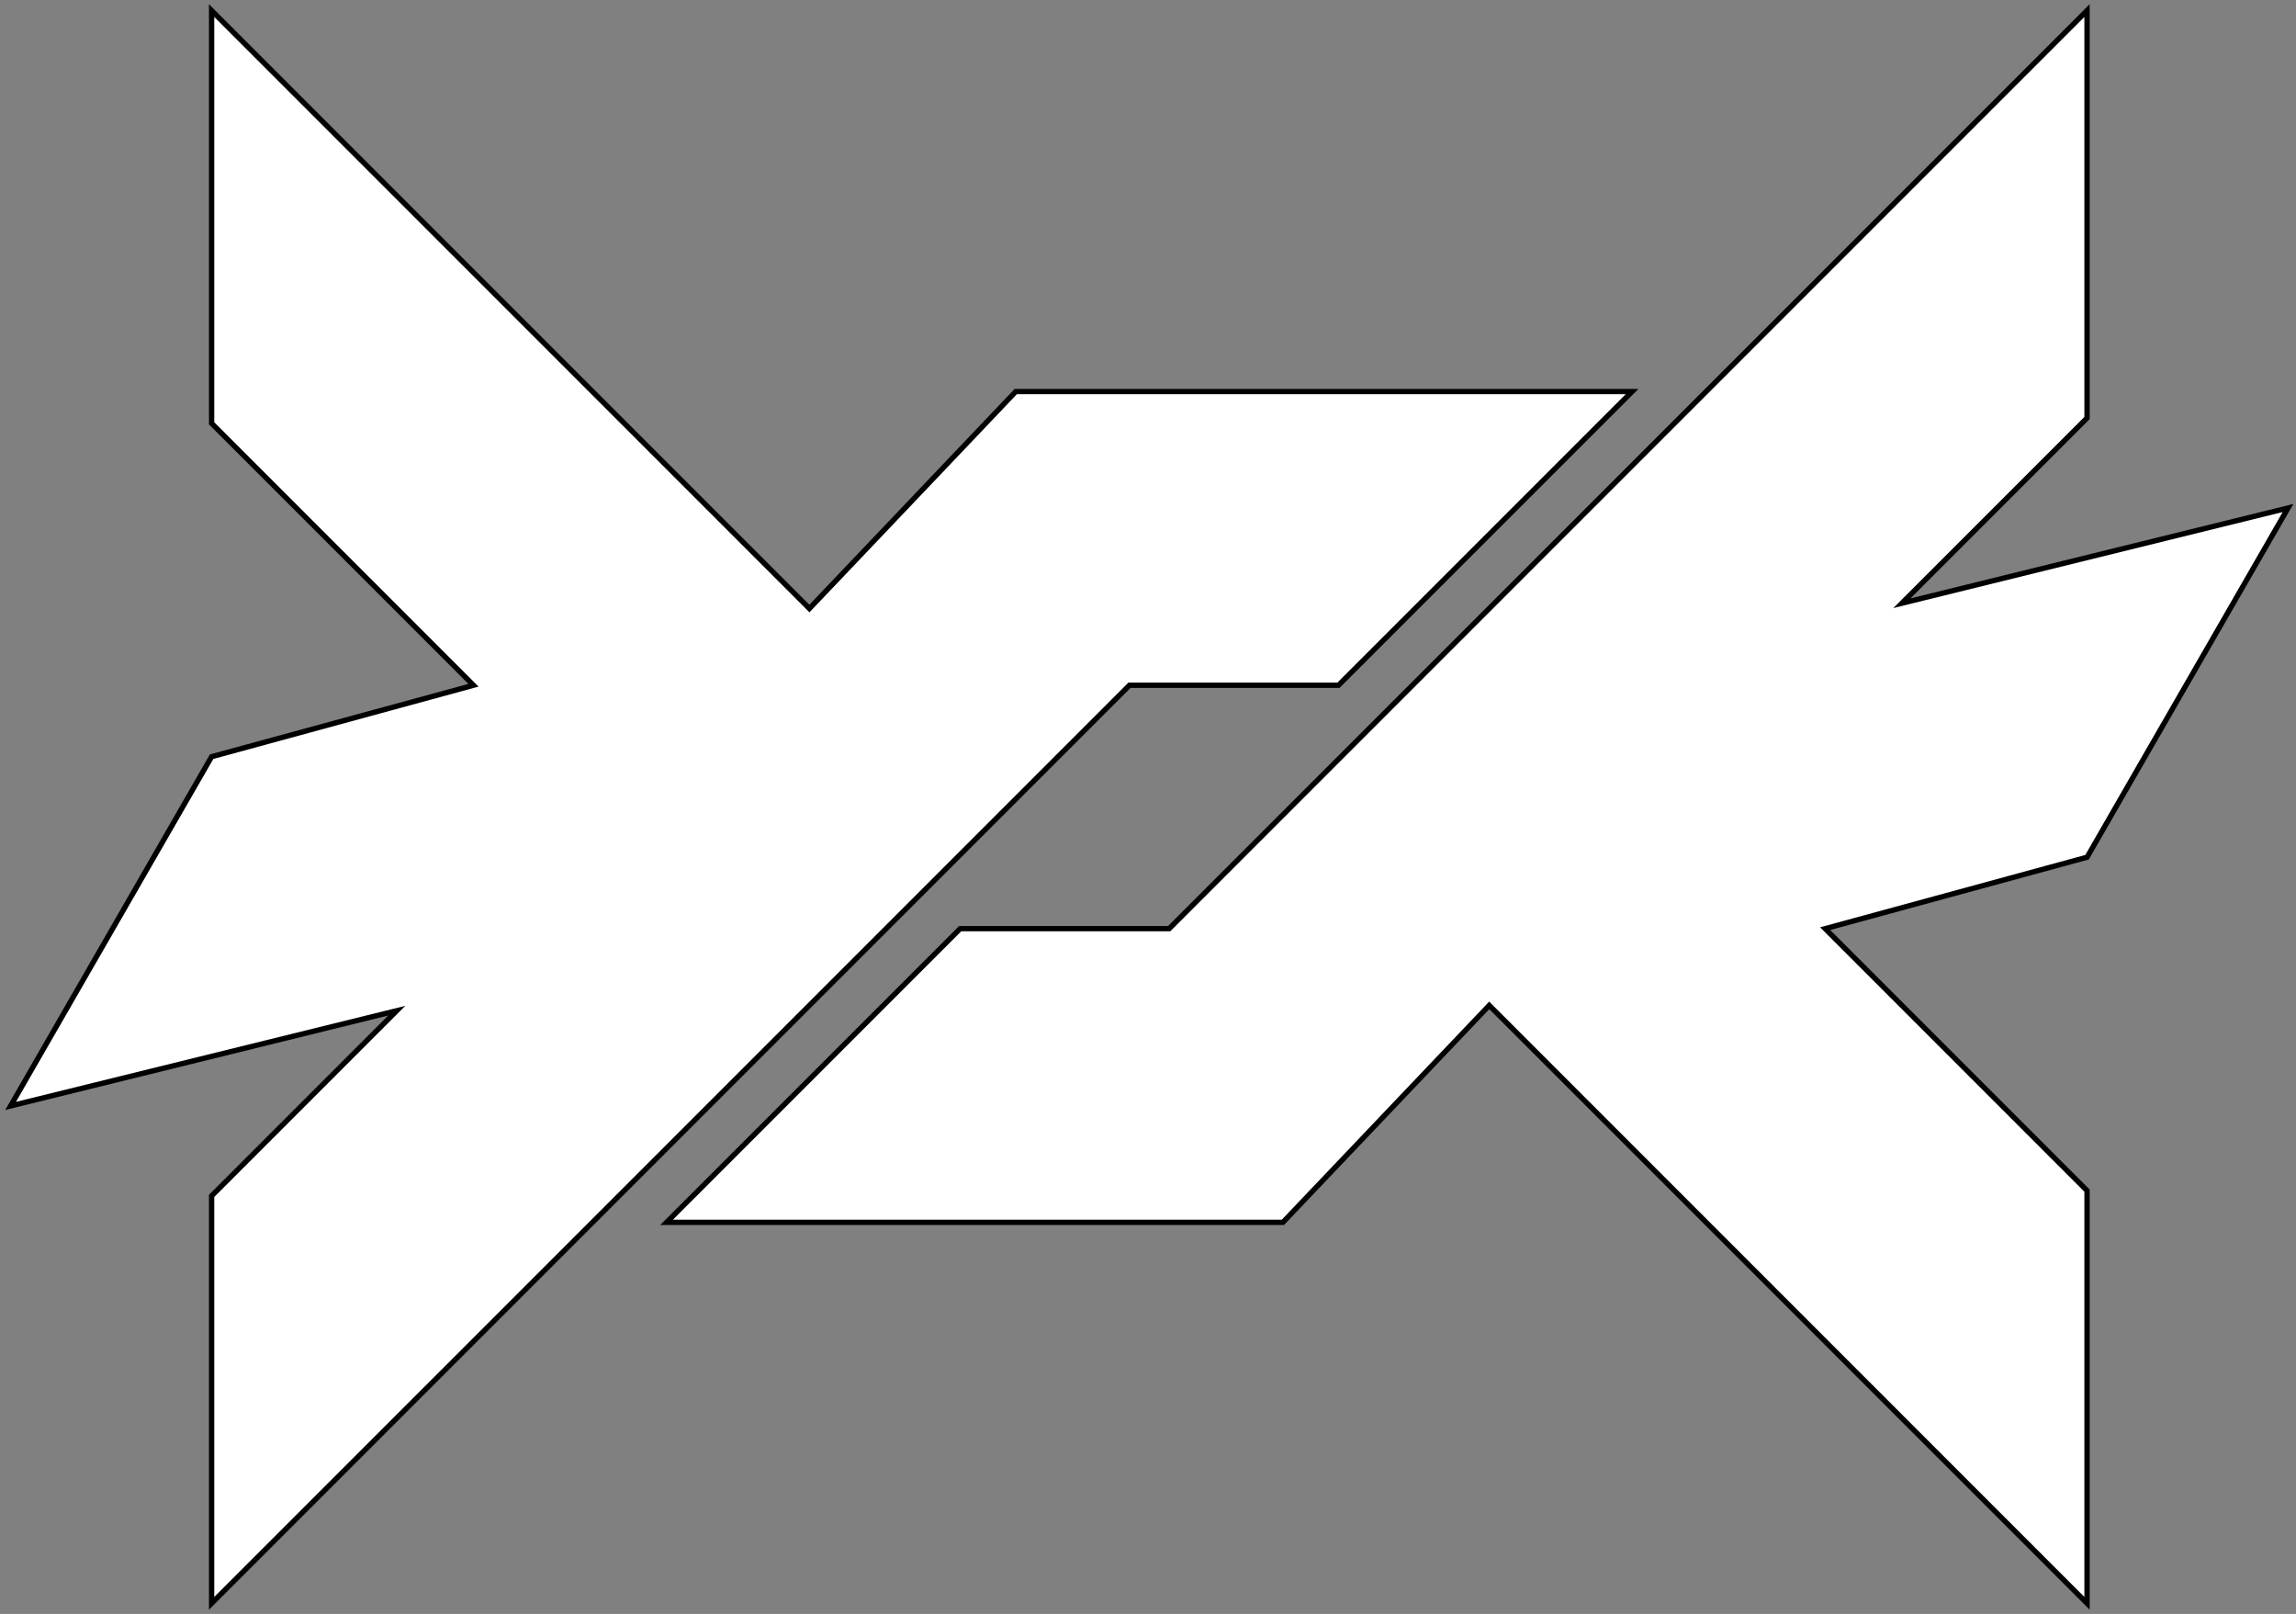 <svg width="434" height="305" viewBox="0 0 434 305" fill="none" xmlns="http://www.w3.org/2000/svg">
<rect x="0" y="0" width="434" height="305" fill="#808080" stroke="none"/>
<path d="M192 74H308.5L253 129.5H213.5L40 303V226L75 191L2 209L40 143L89.5 129.5L40 80V2L153 115L192 74Z" fill="white"/>
<path d="M242.5 231L126 231L181.5 175.5H221L394.5 2V79L359.5 114L432.5 96L394.5 162L345 175.5L394.5 225V303L281.5 190L242.5 231Z" fill="white"/>
<path d="M192 74H308.5L253 129.5H213.5L40 303V226L75 191L2 209L40 143L89.5 129.5L40 80V2L153 115L192 74Z" stroke="black"/>
<path d="M242.5 231L126 231L181.5 175.5H221L394.5 2V79L359.5 114L432.5 96L394.5 162L345 175.5L394.5 225V303L281.5 190L242.5 231Z" stroke="black"/>
</svg>

